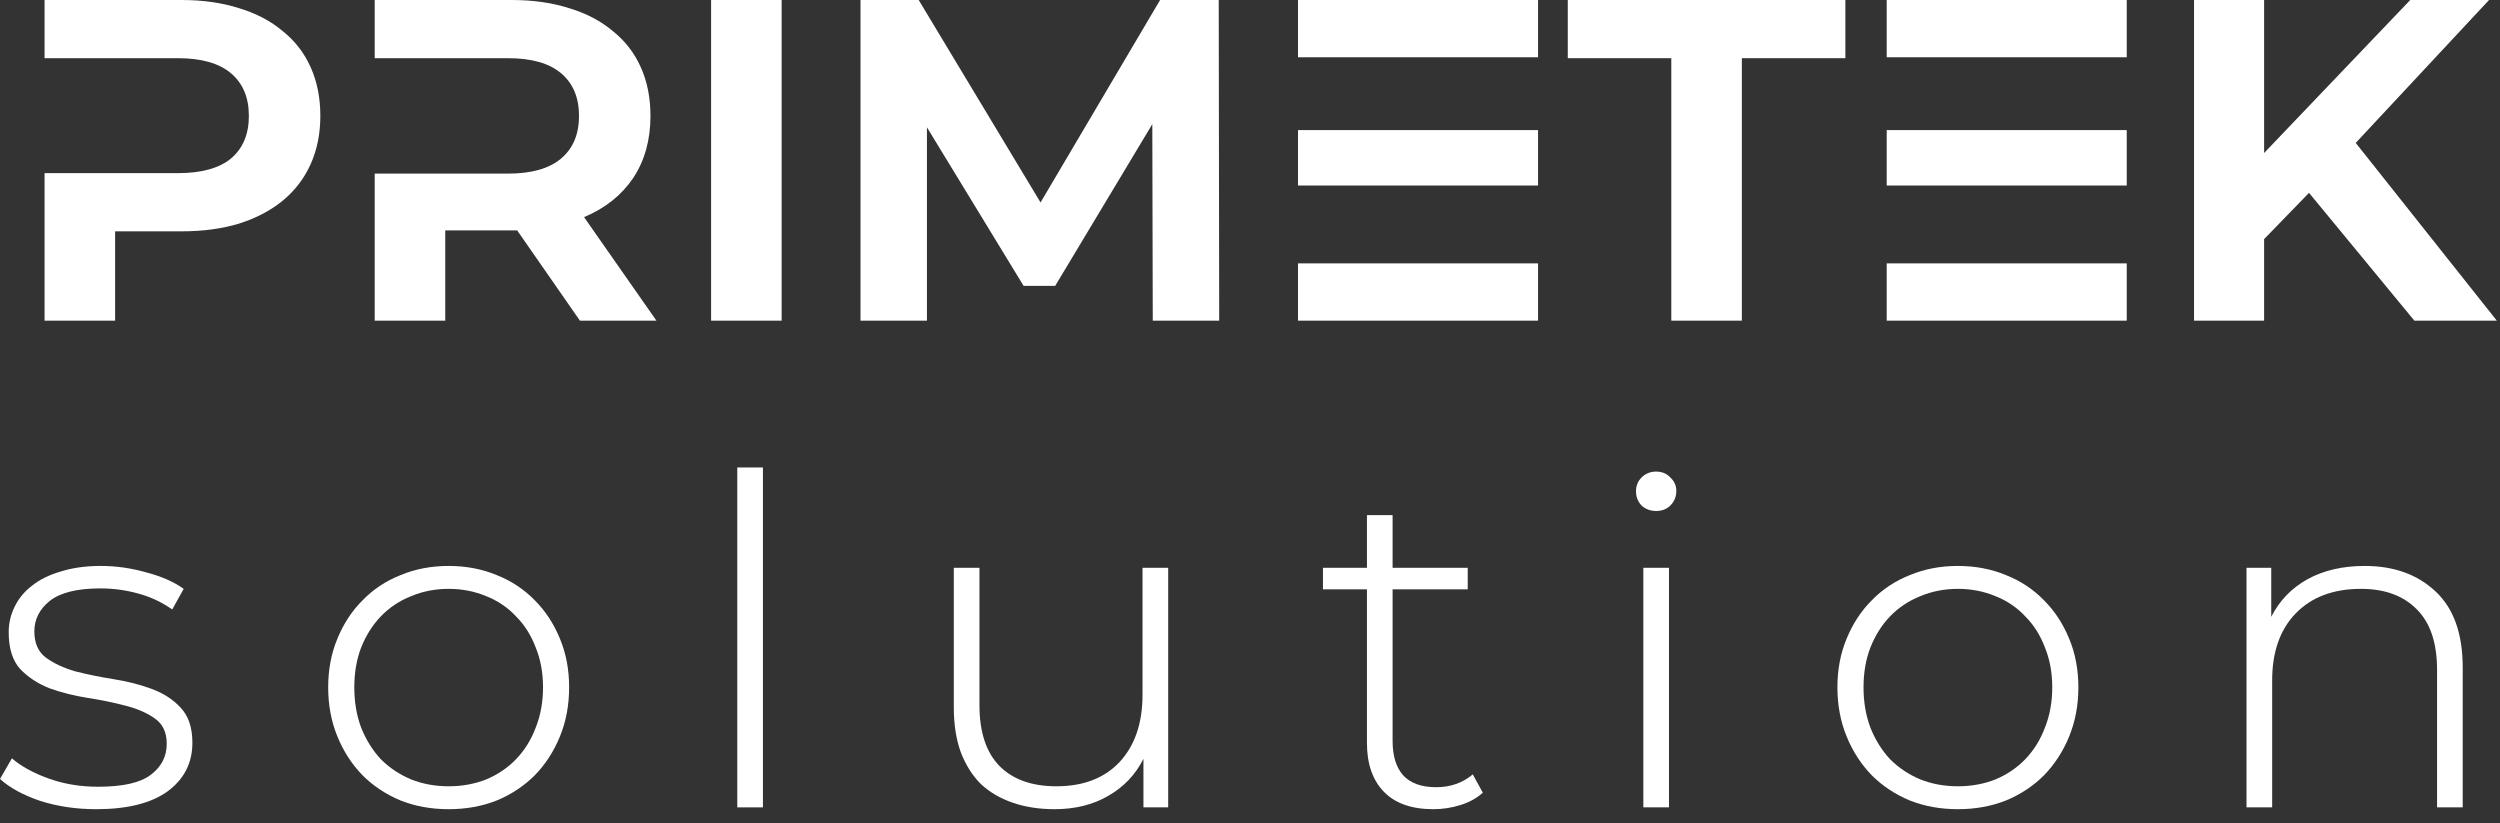 <svg width="161" height="53" viewBox="0 0 161 53" fill="none" xmlns="http://www.w3.org/2000/svg">
<rect x="0" y="0" width="161" height="53" fill="#333333" stroke="none"/>
<path d="M2.87 0H11.691C13.068 0 14.307 0.177 15.408 0.531C16.509 0.865 17.444 1.357 18.21 2.006C18.997 2.635 19.597 3.412 20.01 4.337C20.423 5.261 20.63 6.303 20.63 7.463C20.63 8.604 20.423 9.637 20.01 10.561C19.597 11.485 18.997 12.272 18.21 12.921C17.444 13.55 16.509 14.042 15.408 14.396C14.307 14.73 13.068 14.898 11.691 14.898H7.413V20.65H2.87V11.151H11.455C12.969 11.151 14.11 10.836 14.877 10.207C15.644 9.558 16.027 8.643 16.027 7.463C16.027 6.284 15.644 5.369 14.877 4.72C14.11 4.071 12.969 3.747 11.455 3.747H2.87V0Z" fill="white"/>
<path d="M42.274 20.65H37.347L33.306 14.838H28.674V20.65H24.131V11.181H32.716C34.23 11.181 35.371 10.856 36.138 10.207C36.905 9.558 37.288 8.643 37.288 7.463C37.288 6.284 36.905 5.369 36.138 4.72C35.371 4.071 34.23 3.747 32.716 3.747H24.131V0H32.952C34.328 0 35.567 0.177 36.669 0.531C37.77 0.865 38.704 1.357 39.471 2.006C40.258 2.635 40.858 3.412 41.271 4.337C41.684 5.261 41.89 6.303 41.89 7.463C41.89 9.017 41.517 10.354 40.769 11.476C40.022 12.577 38.97 13.413 37.613 13.983L42.274 20.65Z" fill="white"/>
<path d="M45.795 20.65V0H50.338V20.65H45.795Z" fill="white"/>
<path d="M59.695 20.65H55.417V0H59.164L67.011 13.039L74.71 0H78.486L78.516 20.65H74.238L74.209 7.995L67.955 18.408H65.919L59.695 8.201V20.65Z" fill="white"/>
<path d="M83.592 8.378H99.05V11.947H83.592V8.378ZM83.592 0H99.05V3.688H83.592V0ZM83.592 20.65H99.05V16.962H83.592V20.65Z" fill="white"/>
<path d="M107.632 20.65V3.747H100.965V0H118.842V3.747H112.175V20.65H107.632Z" fill="white"/>
<path d="M121.504 8.378H136.962V11.947H121.504V8.378ZM121.504 0H136.962V3.688H121.504V0ZM121.504 20.65H136.962V16.962H121.504V20.65Z" fill="white"/>
<path d="M160.795 20.65H155.485L148.7 12.419L145.809 15.399V20.65H141.296V0H145.809V9.853L155.22 0H160.294L151.709 9.204L160.795 20.65Z" fill="white"/>
<path d="M6.195 52.112C4.917 52.112 3.717 51.935 2.596 51.581C1.495 51.207 0.629 50.735 0 50.165L0.767 48.837C1.357 49.349 2.144 49.781 3.127 50.135C4.11 50.489 5.172 50.666 6.313 50.666C7.906 50.666 9.037 50.411 9.706 49.899C10.394 49.388 10.738 48.719 10.738 47.893C10.738 47.166 10.482 46.625 9.971 46.271C9.479 45.917 8.85 45.641 8.083 45.445C7.336 45.248 6.519 45.081 5.635 44.943C4.769 44.806 3.953 44.599 3.186 44.324C2.439 44.029 1.809 43.616 1.298 43.085C0.806 42.534 0.56 41.747 0.56 40.725C0.56 40.135 0.688 39.584 0.944 39.073C1.2 38.542 1.573 38.089 2.065 37.716C2.557 37.322 3.176 37.018 3.924 36.801C4.671 36.565 5.526 36.447 6.49 36.447C7.473 36.447 8.447 36.585 9.411 36.86C10.394 37.116 11.2 37.47 11.829 37.922L11.092 39.25C10.423 38.778 9.686 38.434 8.88 38.217C8.093 38.001 7.287 37.893 6.46 37.893C4.986 37.893 3.904 38.158 3.216 38.689C2.547 39.22 2.212 39.879 2.212 40.666C2.212 41.413 2.458 41.974 2.95 42.347C3.461 42.721 4.091 43.016 4.838 43.232C5.605 43.429 6.421 43.596 7.287 43.734C8.171 43.871 8.988 44.078 9.735 44.353C10.502 44.629 11.131 45.032 11.623 45.563C12.134 46.094 12.39 46.851 12.39 47.834C12.39 49.132 11.859 50.175 10.797 50.961C9.735 51.728 8.201 52.112 6.195 52.112Z" fill="white"/>
<path d="M28.894 52.112C27.773 52.112 26.74 51.925 25.796 51.551C24.852 51.158 24.036 50.617 23.348 49.929C22.659 49.221 22.119 48.385 21.725 47.421C21.332 46.458 21.135 45.405 21.135 44.265C21.135 43.124 21.332 42.082 21.725 41.138C22.119 40.174 22.659 39.348 23.348 38.66C24.036 37.952 24.852 37.411 25.796 37.037C26.74 36.644 27.773 36.447 28.894 36.447C30.015 36.447 31.047 36.644 31.991 37.037C32.935 37.411 33.751 37.952 34.44 38.66C35.128 39.348 35.669 40.174 36.062 41.138C36.456 42.082 36.652 43.124 36.652 44.265C36.652 45.405 36.456 46.458 36.062 47.421C35.669 48.385 35.128 49.221 34.44 49.929C33.751 50.617 32.935 51.158 31.991 51.551C31.047 51.925 30.015 52.112 28.894 52.112ZM28.894 50.637C29.759 50.637 30.565 50.489 31.313 50.194C32.06 49.88 32.699 49.447 33.23 48.896C33.781 48.326 34.204 47.647 34.499 46.861C34.813 46.074 34.971 45.209 34.971 44.265C34.971 43.321 34.813 42.465 34.499 41.698C34.204 40.912 33.781 40.243 33.23 39.692C32.699 39.122 32.06 38.689 31.313 38.394C30.565 38.08 29.759 37.922 28.894 37.922C28.028 37.922 27.222 38.08 26.475 38.394C25.727 38.689 25.078 39.122 24.528 39.692C23.997 40.243 23.574 40.912 23.259 41.698C22.964 42.465 22.817 43.321 22.817 44.265C22.817 45.209 22.964 46.074 23.259 46.861C23.574 47.647 23.997 48.326 24.528 48.896C25.078 49.447 25.727 49.88 26.475 50.194C27.222 50.489 28.028 50.637 28.894 50.637Z" fill="white"/>
<path d="M47.481 51.994V30.105H49.133V51.994H47.481Z" fill="white"/>
<path d="M67.915 52.112C66.931 52.112 66.036 51.974 65.23 51.699C64.424 51.423 63.735 51.02 63.165 50.489C62.614 49.939 62.182 49.25 61.867 48.424C61.572 47.598 61.425 46.644 61.425 45.563V36.565H63.077V45.415C63.077 47.146 63.509 48.454 64.374 49.339C65.24 50.204 66.459 50.637 68.032 50.637C69.763 50.637 71.12 50.116 72.103 49.073C73.087 48.011 73.579 46.566 73.579 44.737V36.565H75.231V51.994H73.638V48.867C73.126 49.889 72.369 50.686 71.366 51.256C70.383 51.827 69.232 52.112 67.915 52.112Z" fill="white"/>
<path d="M94.521 37.952H89.683V47.716C89.683 48.68 89.909 49.417 90.362 49.929C90.834 50.44 91.542 50.696 92.486 50.696C93.41 50.696 94.197 50.42 94.846 49.87L95.495 51.05C95.101 51.404 94.62 51.669 94.049 51.846C93.479 52.023 92.899 52.112 92.309 52.112C90.912 52.112 89.85 51.738 89.123 50.991C88.395 50.243 88.031 49.191 88.031 47.834V37.952H85.199V36.565H88.031V33.173H89.683V36.565H94.521V37.952Z" fill="white"/>
<path d="M105.831 51.994V36.565H107.483V51.994H105.831ZM106.657 32.907C106.284 32.907 105.969 32.789 105.713 32.553C105.477 32.298 105.359 31.993 105.359 31.639C105.359 31.285 105.477 30.99 105.713 30.754C105.969 30.498 106.284 30.37 106.657 30.37C107.031 30.37 107.336 30.498 107.572 30.754C107.827 30.99 107.955 31.275 107.955 31.609C107.955 31.983 107.827 32.298 107.572 32.553C107.336 32.789 107.031 32.907 106.657 32.907Z" fill="white"/>
<path d="M126.088 52.112C124.967 52.112 123.935 51.925 122.991 51.551C122.047 51.158 121.23 50.617 120.542 49.929C119.854 49.221 119.313 48.385 118.92 47.421C118.526 46.458 118.33 45.405 118.33 44.265C118.33 43.124 118.526 42.082 118.92 41.138C119.313 40.174 119.854 39.348 120.542 38.66C121.23 37.952 122.047 37.411 122.991 37.037C123.935 36.644 124.967 36.447 126.088 36.447C127.209 36.447 128.242 36.644 129.186 37.037C130.13 37.411 130.946 37.952 131.634 38.66C132.322 39.348 132.863 40.174 133.257 41.138C133.65 42.082 133.847 43.124 133.847 44.265C133.847 45.405 133.65 46.458 133.257 47.421C132.863 48.385 132.322 49.221 131.634 49.929C130.946 50.617 130.13 51.158 129.186 51.551C128.242 51.925 127.209 52.112 126.088 52.112ZM126.088 50.637C126.953 50.637 127.76 50.489 128.507 50.194C129.254 49.88 129.894 49.447 130.425 48.896C130.975 48.326 131.398 47.647 131.693 46.861C132.008 46.074 132.165 45.209 132.165 44.265C132.165 43.321 132.008 42.465 131.693 41.698C131.398 40.912 130.975 40.243 130.425 39.692C129.894 39.122 129.254 38.689 128.507 38.394C127.76 38.08 126.953 37.922 126.088 37.922C125.223 37.922 124.416 38.08 123.669 38.394C122.922 38.689 122.273 39.122 121.722 39.692C121.191 40.243 120.768 40.912 120.454 41.698C120.159 42.465 120.011 43.321 120.011 44.265C120.011 45.209 120.159 46.074 120.454 46.861C120.768 47.647 121.191 48.326 121.722 48.896C122.273 49.447 122.922 49.88 123.669 50.194C124.416 50.489 125.223 50.637 126.088 50.637Z" fill="white"/>
<path d="M152.286 36.447C154.174 36.447 155.698 36.998 156.859 38.099C158.019 39.181 158.599 40.813 158.599 42.996V51.994H156.947V43.144C156.947 41.413 156.514 40.115 155.649 39.25C154.784 38.365 153.584 37.922 152.05 37.922C150.26 37.922 148.854 38.453 147.832 39.515C146.829 40.558 146.327 41.993 146.327 43.822V51.994H144.675V36.565H146.268V39.722C146.799 38.679 147.576 37.873 148.599 37.303C149.641 36.732 150.87 36.447 152.286 36.447Z" fill="white"/>
</svg>
